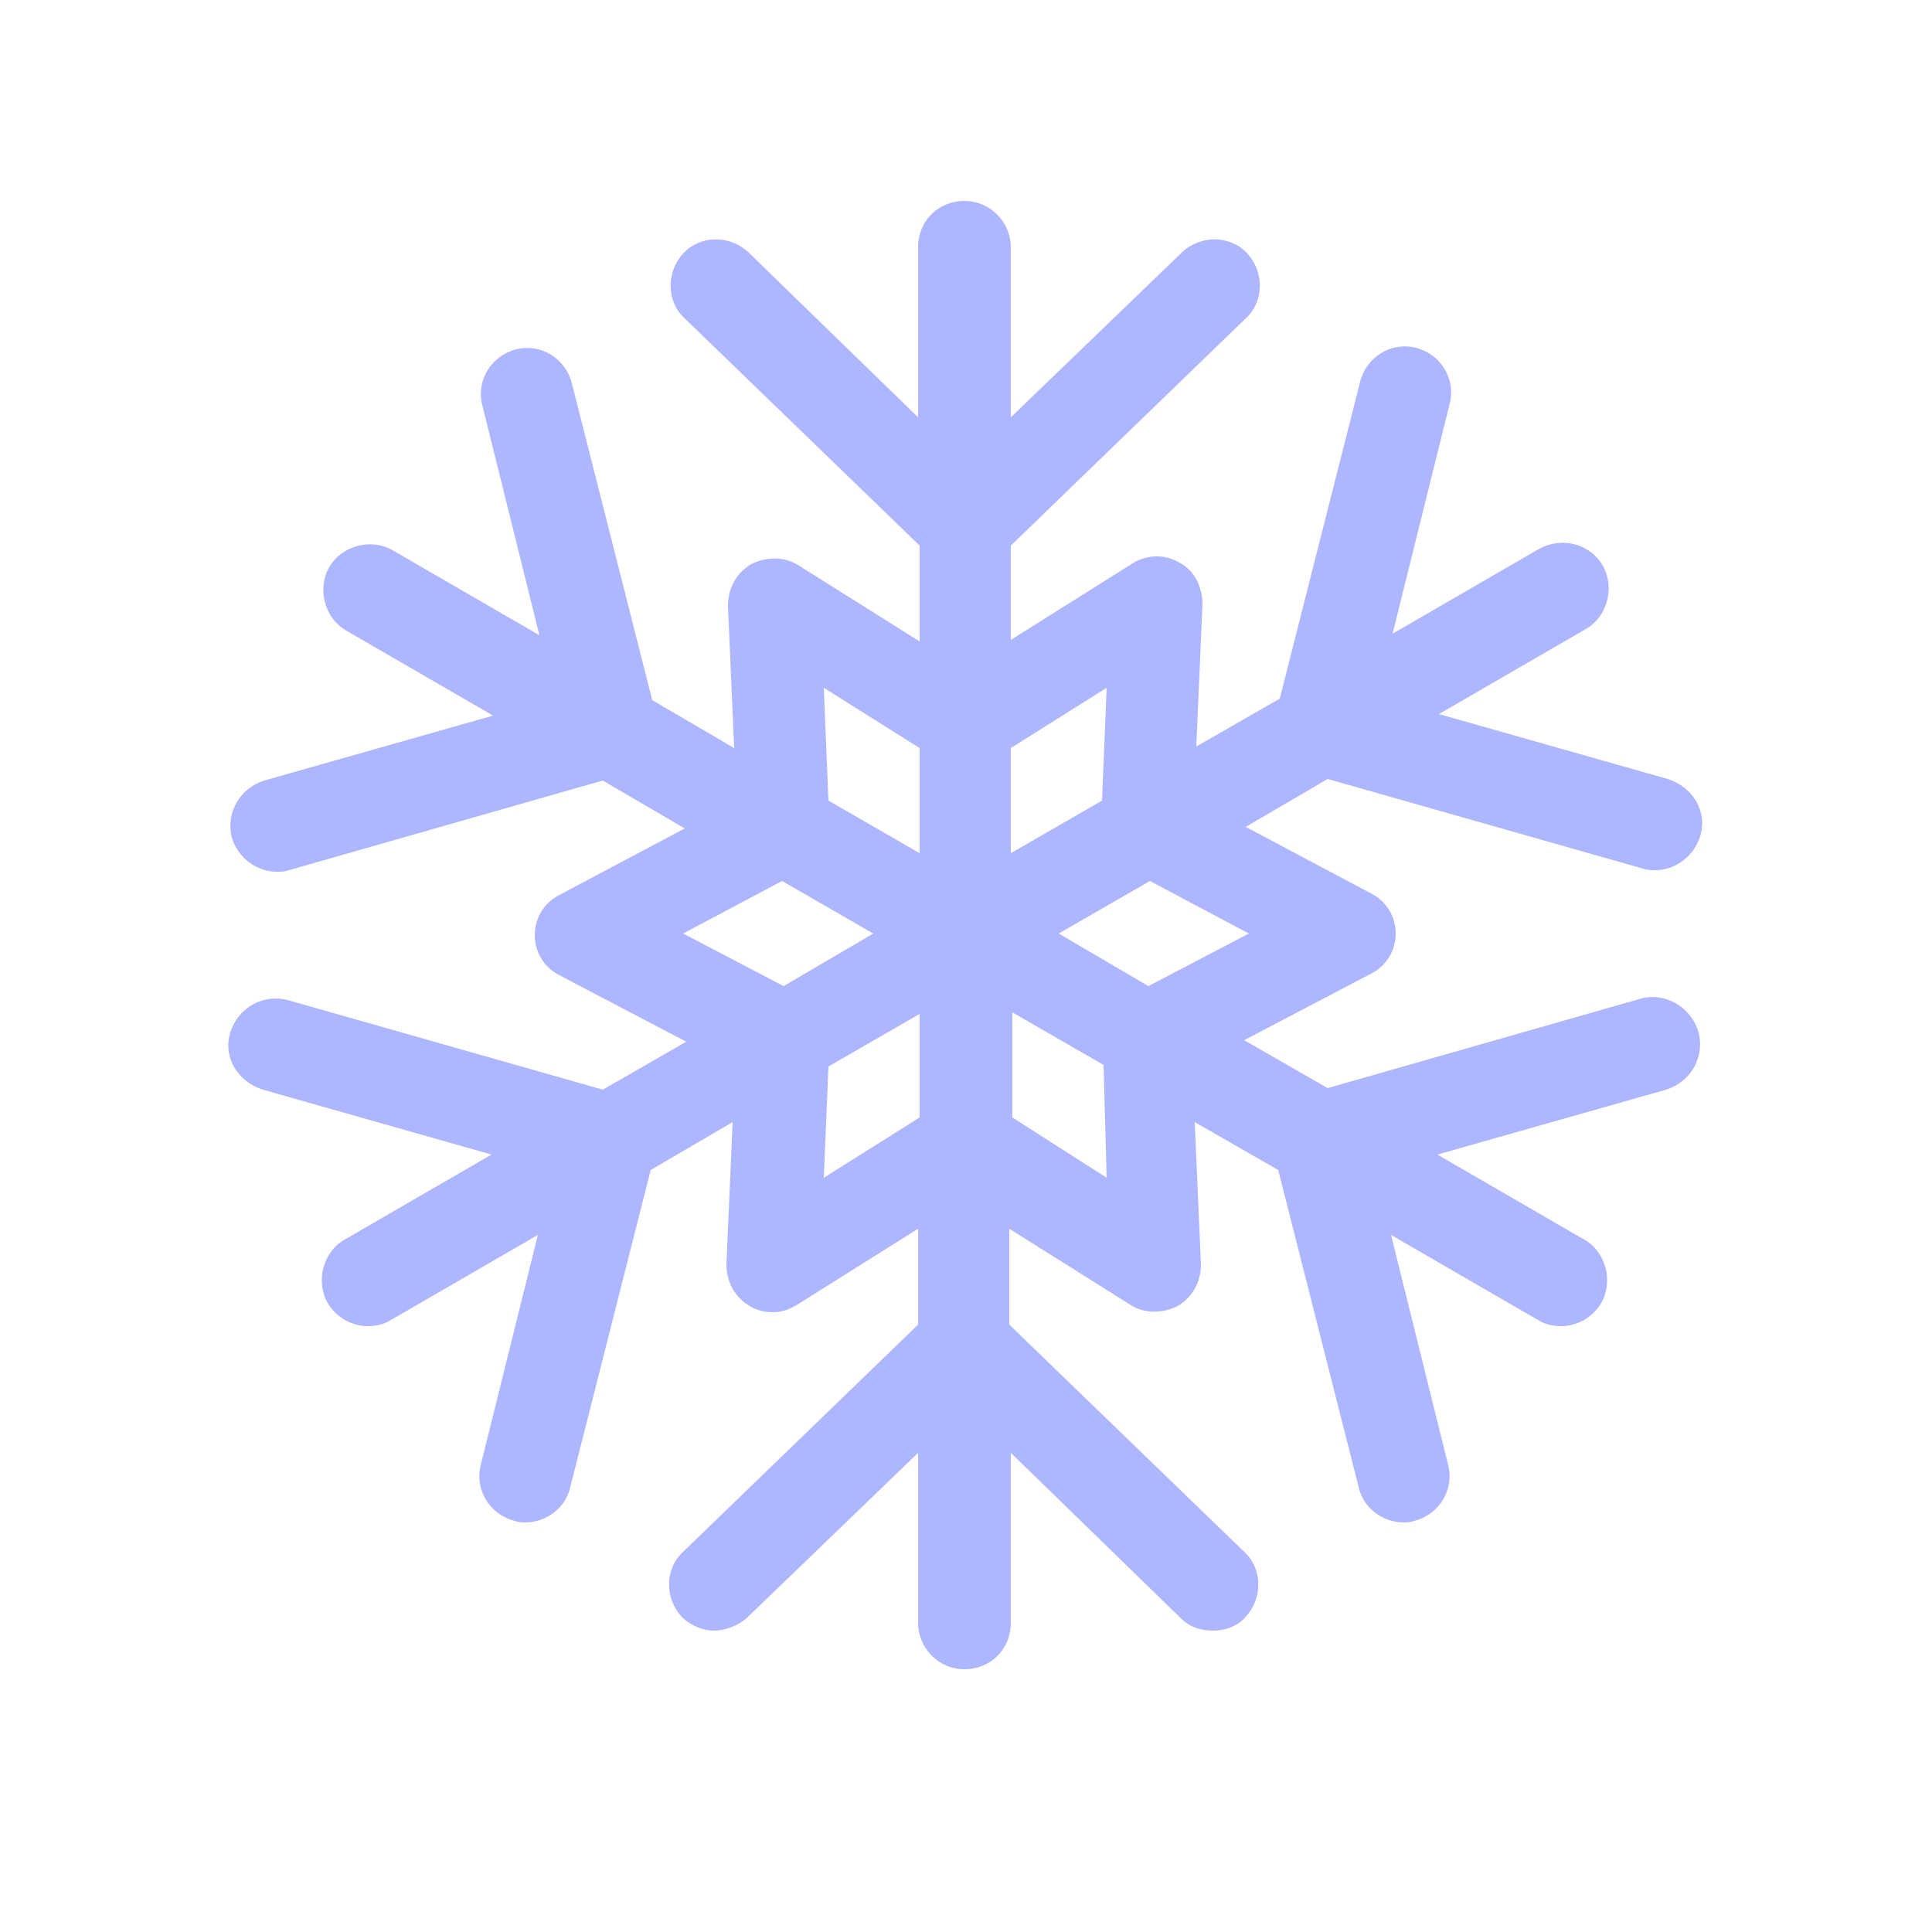 <?xml version="1.0" encoding="UTF-8"?>
<svg id="Layer_1" data-name="Layer 1" xmlns="http://www.w3.org/2000/svg" viewBox="0 0 700 700">
  <defs>
    <style>
      .cls-1 {
        fill: #aeb6ff;
      }
    </style>
  </defs>
  <path class="cls-1" d="M594.72,361.76l-113.68,32.48-30.24-17.36,45.92-24.08c5.6-2.8,8.96-8.4,8.96-14.56s-3.36-11.76-8.96-14.56l-45.36-24.08,29.68-17.36,114.24,32.48c1.68,.56,2.8,.56,4.48,.56,7.28,0,14-5.04,16.24-12.32,2.8-8.96-2.8-17.92-11.76-20.72l-82.88-23.52,53.2-30.8c7.84-4.48,10.64-15.12,6.16-22.96-4.48-7.84-14.56-10.64-22.96-6.16l-53.2,30.8,20.72-83.44c2.24-8.96-3.36-17.92-12.32-20.16-8.96-2.24-17.92,3.36-20.16,12.32l-29.12,114.8-30.24,17.36,2.24-51.52c0-6.16-2.8-12.32-8.4-15.12-5.6-3.36-12.32-2.8-17.36,.56l-43.68,27.44v-34.16l85.12-82.32c6.72-6.16,6.72-16.8,.56-23.52-6.16-6.72-16.8-6.72-23.52-.56l-62.16,59.92v-61.6c0-8.96-7.28-16.8-16.8-16.8s-16.8,7.28-16.8,16.8v61.6l-61.6-59.92c-6.72-6.16-17.36-6.16-23.52,.56-6.16,6.72-6.16,17.36,.56,23.52l85.12,82.32v34.72l-43.68-27.44c-5.04-3.36-11.76-3.36-17.36-.56-5.6,3.36-8.4,8.96-8.4,15.12l2.24,51.52-29.68-17.36-29.12-114.8c-2.24-8.96-11.2-14.56-20.16-12.32-8.96,2.24-14.56,11.2-12.32,20.16l20.72,83.44-53.2-30.8c-7.84-4.48-18.48-1.68-22.96,6.16-4.48,7.84-1.68,18.48,6.16,22.96l53.2,30.8-82.88,23.52c-8.96,2.8-14,11.76-11.76,20.72,2.24,7.28,8.96,12.32,16.24,12.32,1.68,0,2.8,0,4.48-.56l113.68-32.48,29.68,17.36-45.36,24.08c-5.6,2.8-8.96,8.4-8.96,14.56s3.36,11.76,8.96,14.56l45.92,24.08-30.24,17.36-114.24-32.48c-8.96-2.24-17.92,2.8-20.72,11.76-2.8,8.96,2.8,17.92,11.76,20.72l82.88,23.52-53.2,30.8c-7.84,4.48-10.64,15.12-6.16,22.96,3.36,5.6,8.96,8.4,14.56,8.4,2.8,0,5.6-.56,8.4-2.24l53.2-30.8-20.72,83.44c-2.24,8.96,3.36,17.92,12.32,20.16,1.12,.56,2.8,.56,3.92,.56,7.28,0,14.56-5.04,16.24-12.88l29.12-114.8,29.68-17.36-2.24,51.52c0,6.16,2.8,11.76,8.4,15.12,2.8,1.68,5.6,2.24,8.4,2.24,3.36,0,6.16-1.12,8.96-2.8l43.68-27.44v34.72l-85.12,82.32c-6.72,6.16-6.72,16.8-.56,23.52,3.36,3.36,7.84,5.04,11.76,5.04s8.4-1.68,11.76-4.48l62.16-59.92v61.6c0,8.96,7.28,16.8,16.8,16.8s16.8-7.28,16.8-16.8v-61.6l61.6,59.92c3.36,3.36,7.28,4.48,11.76,4.48s8.96-1.68,11.76-5.04c6.16-6.72,6.16-17.36-.56-23.52l-85.12-82.32v-34.72l43.68,27.44c5.04,3.36,11.76,3.36,17.36,.56,5.6-3.36,8.4-8.96,8.4-15.12l-2.24-51.52,30.24,17.36,29.12,114.8c1.68,7.84,8.96,12.88,16.24,12.88,1.12,0,2.8,0,3.92-.56,8.96-2.24,14.56-11.2,12.32-20.16l-20.72-83.44,53.2,30.8c2.8,1.68,5.6,2.24,8.4,2.24,5.6,0,11.2-2.8,14.56-8.4,4.48-7.84,1.68-18.48-6.16-22.96l-53.2-30.8,82.88-23.52c8.96-2.8,14-11.76,11.76-20.72-2.8-9.52-12.32-14.55-20.73-12.32h0Zm-142.24-23.52l-36.4,19.04-32.48-19.04,33.04-19.04,35.84,19.04Zm-51.52-89.04l-1.68,40.88-33.04,19.04v-38.08s34.72-21.84,34.72-21.84Zm-102.48,0l34.72,21.84v38.08l-33.04-19.04-1.68-40.88Zm-50.96,89.04l35.84-19.04,33.04,19.04-32.48,19.04-36.4-19.04Zm50.96,88.48l1.68-40.32,33.04-19.04v37.52l-34.72,21.84Zm102.48,0l-34.16-21.84v-38.08l33.04,19.04,1.12,40.88Z"/>
</svg>